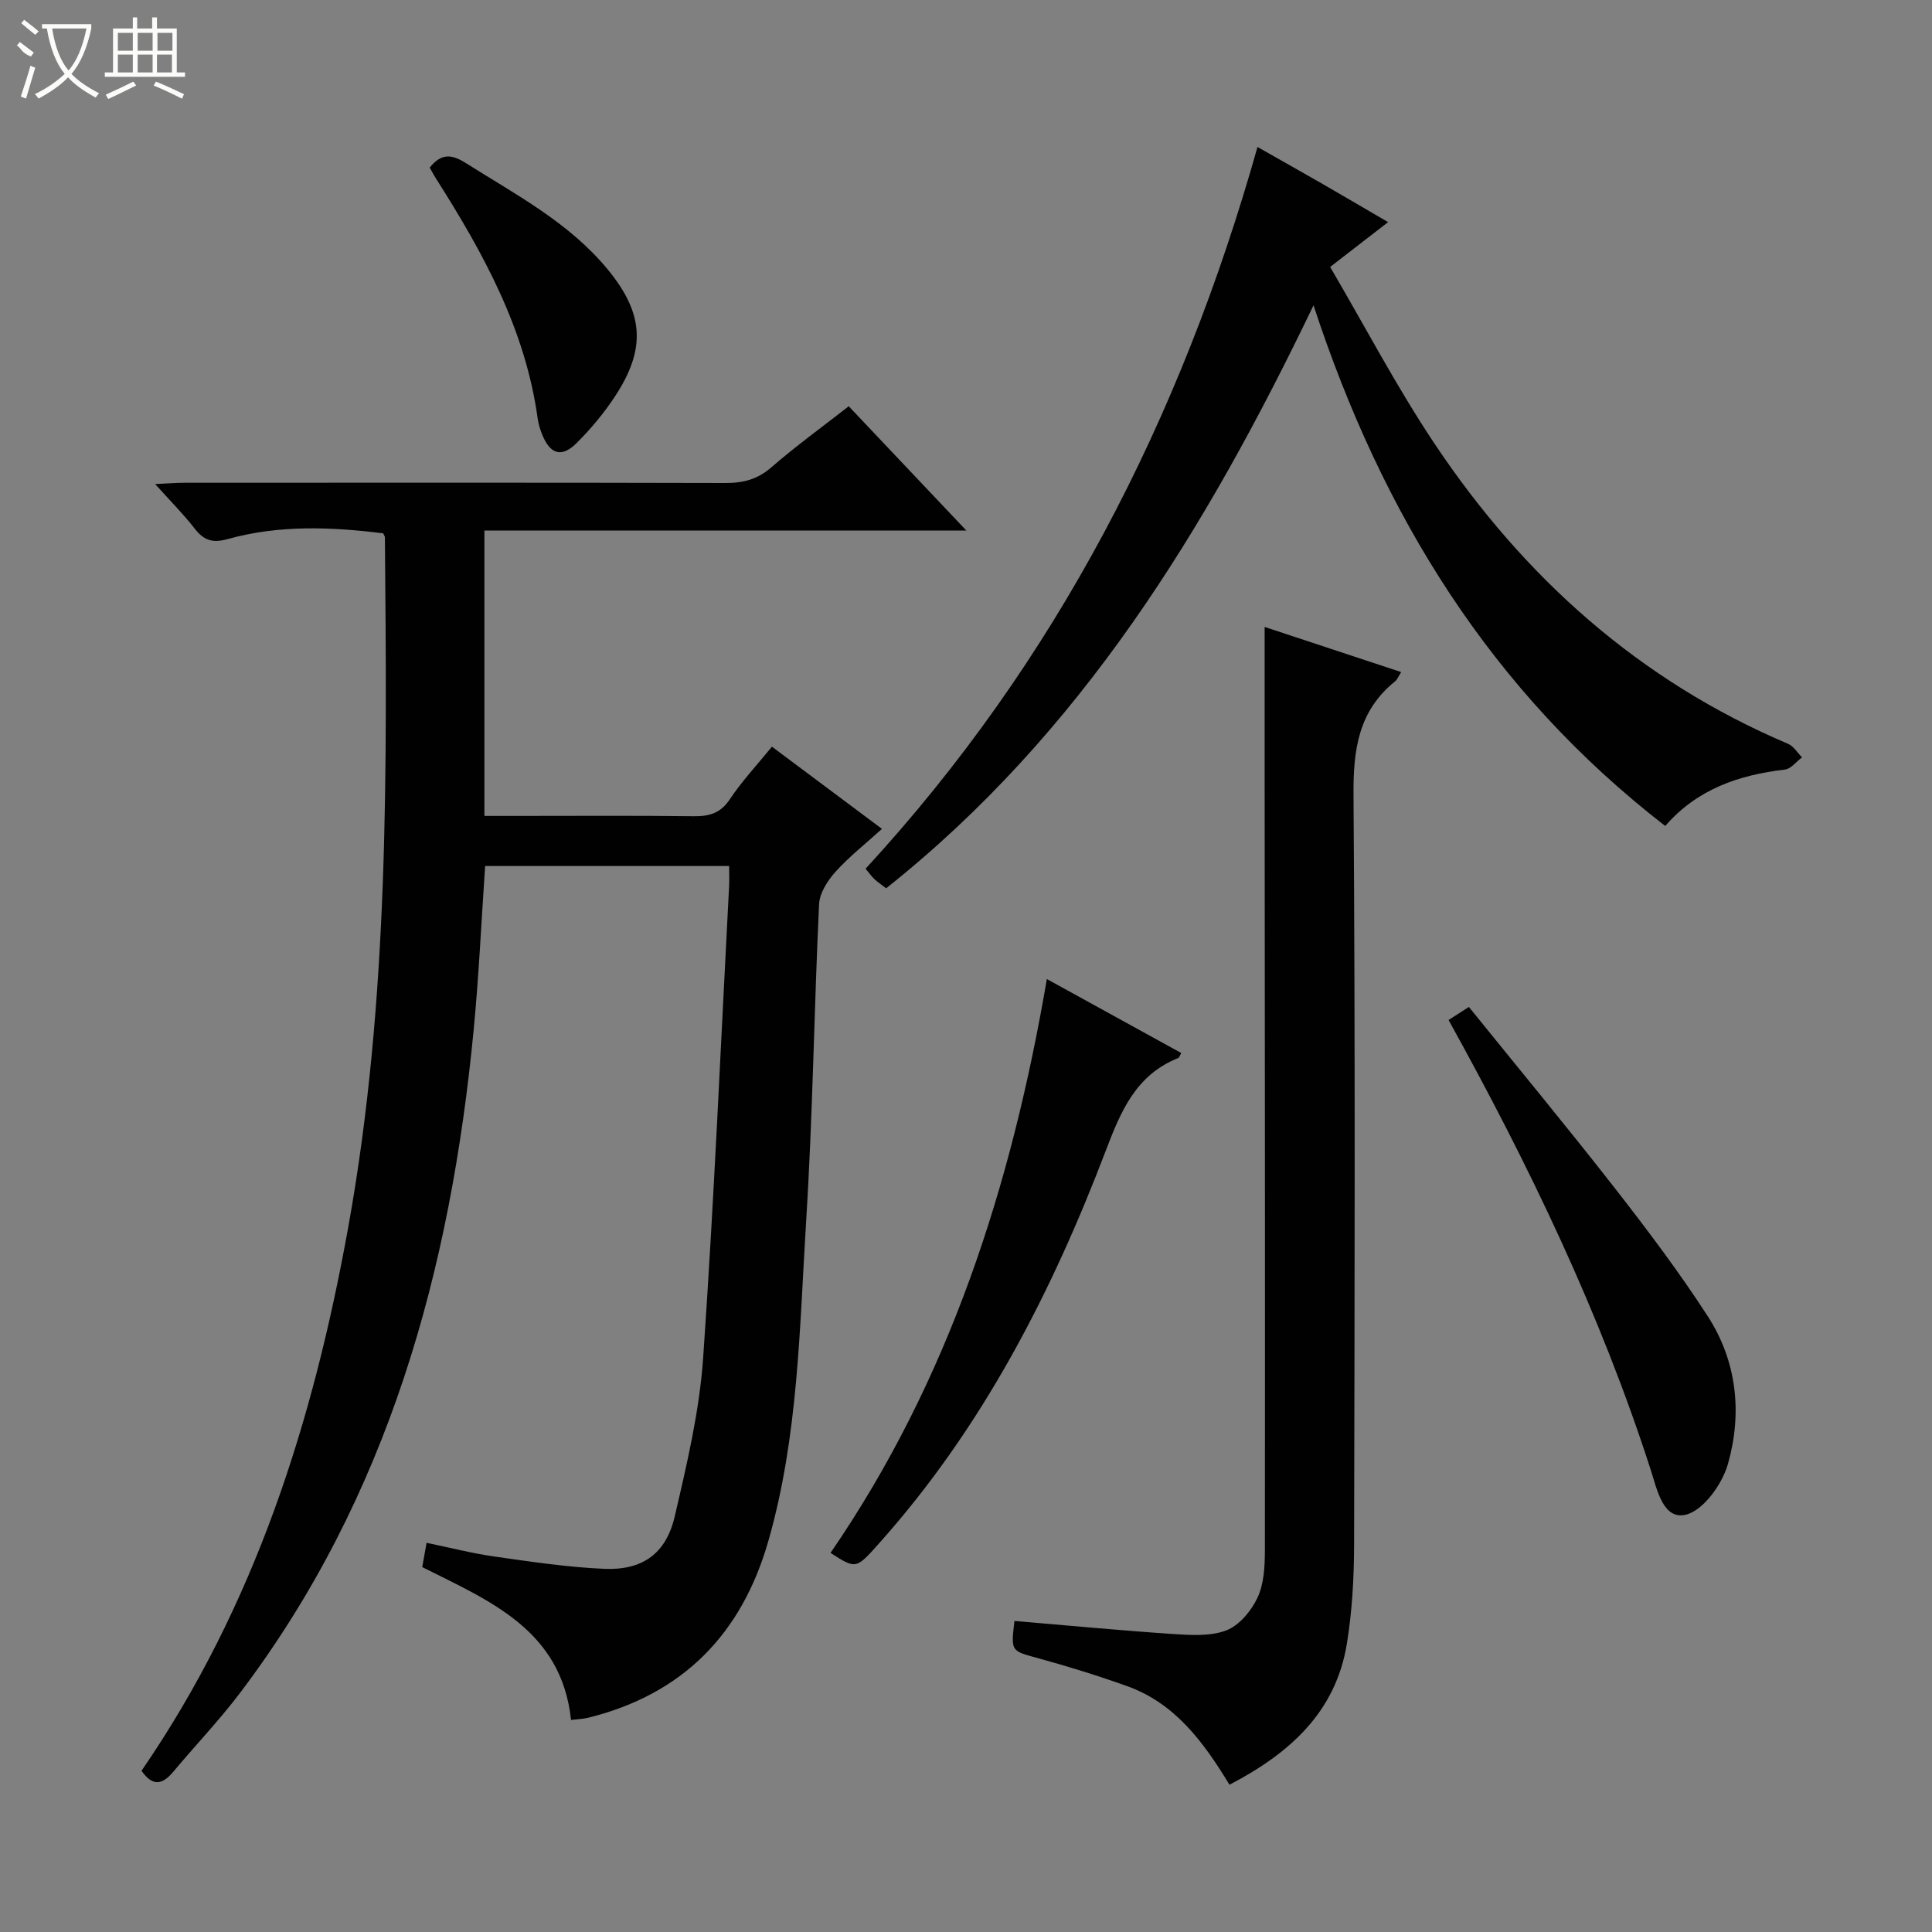 <svg enable-background="new 0 0 400 400" viewBox="0 0 400 400" xmlns="http://www.w3.org/2000/svg"><rect x="0" y="0" width="400" height="400" fill="#808080" stroke="none"/><g fill="#010102"><path d="m29.3 366.62c23.53-34.23 35.57-72.43 42.81-112.6 8.53-47.32 7.99-95.04 7.58-142.79 0-.15-.12-.29-.35-.81-10.69-1.33-21.56-1.79-32.24 1.2-3.12.87-4.92.24-6.8-2.19-2.32-2.98-5-5.67-8.18-9.21 2.63-.12 4.36-.27 6.1-.27 37.33-.01 74.66-.05 112 .05 3.68.01 6.63-.76 9.5-3.26 5.01-4.36 10.42-8.27 16-12.63 7.89 8.34 15.74 16.63 24.36 25.74-33.86 0-66.69 0-99.79 0v59.08h6.29c12.33 0 24.67-.09 37 .06 3.24.04 5.59-.59 7.53-3.52 2.47-3.72 5.57-7.02 8.71-10.88 7.49 5.59 14.89 11.13 22.78 17.02-3.41 3.1-6.8 5.75-9.63 8.9-1.63 1.82-3.28 4.39-3.39 6.69-1.03 21.77-1.3 43.59-2.66 65.34-1.39 22.33-1.61 44.87-7.88 66.64-5.52 19.15-17.68 31.6-37.23 36.45-1.08.27-2.22.3-3.58.47-2-18.68-16.87-24.64-30.81-31.65.27-1.52.53-2.97.9-5.03 4.73.98 9.34 2.17 14.02 2.84 7.56 1.07 15.14 2.22 22.75 2.55 7.92.34 12.81-3.13 14.61-10.87 2.52-10.81 5.11-21.77 5.88-32.8 2.26-32.51 3.65-65.08 5.37-97.63.07-1.3.01-2.61.01-4.21-17.02 0-33.74 0-50.52 0-.78 11.42-1.29 22.68-2.37 33.9-4.78 49.76-17.64 96.72-48.39 137.32-4.31 5.69-9.28 10.89-13.87 16.38-2.23 2.62-4.22 3.01-6.51-.28z"/><path d="m271.95 63.21c-22.28 46.41-48.2 88.71-88.48 120.7-.9-.69-1.71-1.23-2.41-1.88-.59-.54-1.05-1.22-1.85-2.17 39.47-42.88 65.27-93.11 81.14-149.43 4.7 2.67 9.11 5.15 13.5 7.67 4.29 2.47 8.56 4.98 13.54 7.89-3.98 3.08-7.46 5.77-12 9.28 7.18 12.24 13.79 24.88 21.67 36.67 18.43 27.57 42.31 48.98 73.16 62.07 1.14.49 1.92 1.84 2.87 2.79-1.18.88-2.28 2.38-3.54 2.53-9.52 1.12-18.15 4.03-24.78 11.68-36-27.85-58.56-64.32-72.82-107.8z"/><path d="m254.55 369.51c-5.33-8.77-11.22-16.85-21.21-20.42-6.08-2.18-12.27-4.09-18.5-5.8-5.51-1.52-5.56-1.32-4.81-7.69 10.82.91 21.65 1.95 32.5 2.68 3.77.25 7.91.56 11.3-.7 2.69-1 5.22-4.03 6.51-6.77 1.35-2.86 1.53-6.46 1.54-9.74.05-52.79-.01-105.59-.05-158.38-.01-10.78 0-21.55 0-32.89 9.03 2.98 18.54 6.13 28.27 9.35-.56.86-.8 1.55-1.28 1.93-7.58 6.12-8.66 14.15-8.59 23.46.37 51.79.23 103.59.12 155.38-.02 6.79-.4 13.66-1.49 20.36-2.31 14.26-11.93 22.78-24.31 29.23z"/><path d="m171.95 321.51c24.52-35.7 37.45-75.87 44.79-118.81 9.65 5.31 18.72 10.31 27.83 15.32-.34.57-.43.96-.65 1.04-8.71 3.48-11.85 10.95-14.96 19.12-11.25 29.54-25.59 57.4-46.84 81.22-4.89 5.49-4.84 5.54-10.17 2.11z"/><path d="m299.91 211.18c1.33-.86 2.53-1.63 4.21-2.7 10.16 12.58 20.33 24.85 30.14 37.42 6.75 8.65 13.38 17.44 19.33 26.64 6.05 9.36 7.15 20.11 4.14 30.63-1.19 4.14-5.07 9.55-8.69 10.43-4.73 1.15-5.99-5.3-7.24-9.17-10.48-32.56-25.23-63.17-41.89-93.25z"/><path d="m88.97 34.7c2.46-3.1 4.66-2.72 7.49-.93 10.4 6.57 21.4 12.32 29.39 22.05 7.49 9.12 7.94 16.47 1.41 26.35-2.28 3.45-4.99 6.69-7.92 9.6-3.07 3.04-5.44 2.28-7.08-1.78-.43-1.07-.79-2.21-.94-3.35-2.54-18.45-11.26-34.26-21.03-49.64-.45-.69-.83-1.43-1.32-2.3z"/></g><path d="m6.4 11.7c-2-.8-1.9-1.6-2.9-2.3l.6-.7c.9.7 1.9 1.4 2.9 2.2zm-2.1 8.3c.7-2.1 1.4-4.2 2-6.4.2.1.6.3 1 .4-.7 2.3-1.3 4.4-1.9 6.4zm3-12.8c-1.1-.9-2.1-1.7-2.9-2.4l.6-.7c1 .8 2 1.5 3 2.4zm1.4-1.3v-.9h10.2v.9c-.9 4.2-2.3 7.3-4.1 9.4 1.3 1.4 3.2 2.7 5.7 4-.2.2-.4.5-.7.9-2.5-1.4-4.4-2.7-5.7-4.2-1.4 1.5-3.5 3-6.1 4.4 0 0 0 0-.1-.1-.3-.4-.5-.7-.7-.8 2.7-1.3 4.7-2.8 6.2-4.2-1.8-2.2-3-5.3-3.7-9.4zm9.2 0h-7.1c.6 3.8 1.7 6.7 3.4 8.7 1.7-2 2.9-4.8 3.7-8.7z" fill="#fbfcfa"/><path d="m31.6 3.6h.9v2.3h4.1v9.1h1.7v.9h-16.6v-.9h1.7v-9.1h4.1v-2.3h.9v2.3h3.1v-2.3zm-4 13.3.6.8c-1.9.9-3.8 1.9-5.8 2.8-.2-.3-.3-.6-.5-.9 2-.9 3.9-1.8 5.7-2.7zm-3.2-10.1v3.7h3.1v-3.7zm0 4.5v3.7h3.1v-3.7zm4.1-4.5v3.7h3.1v-3.7zm0 4.5v3.7h3.1v-3.7zm9.1 9.1c-2.1-1.1-4.1-2-5.8-2.7l.5-.8c2.2.9 4.1 1.8 5.8 2.6l-.4.9zm-1.9-13.6h-3.1v3.7h3.1zm-3.2 4.5v3.7h3.1v-3.7z" fill="#fbfcfa"/></svg>
